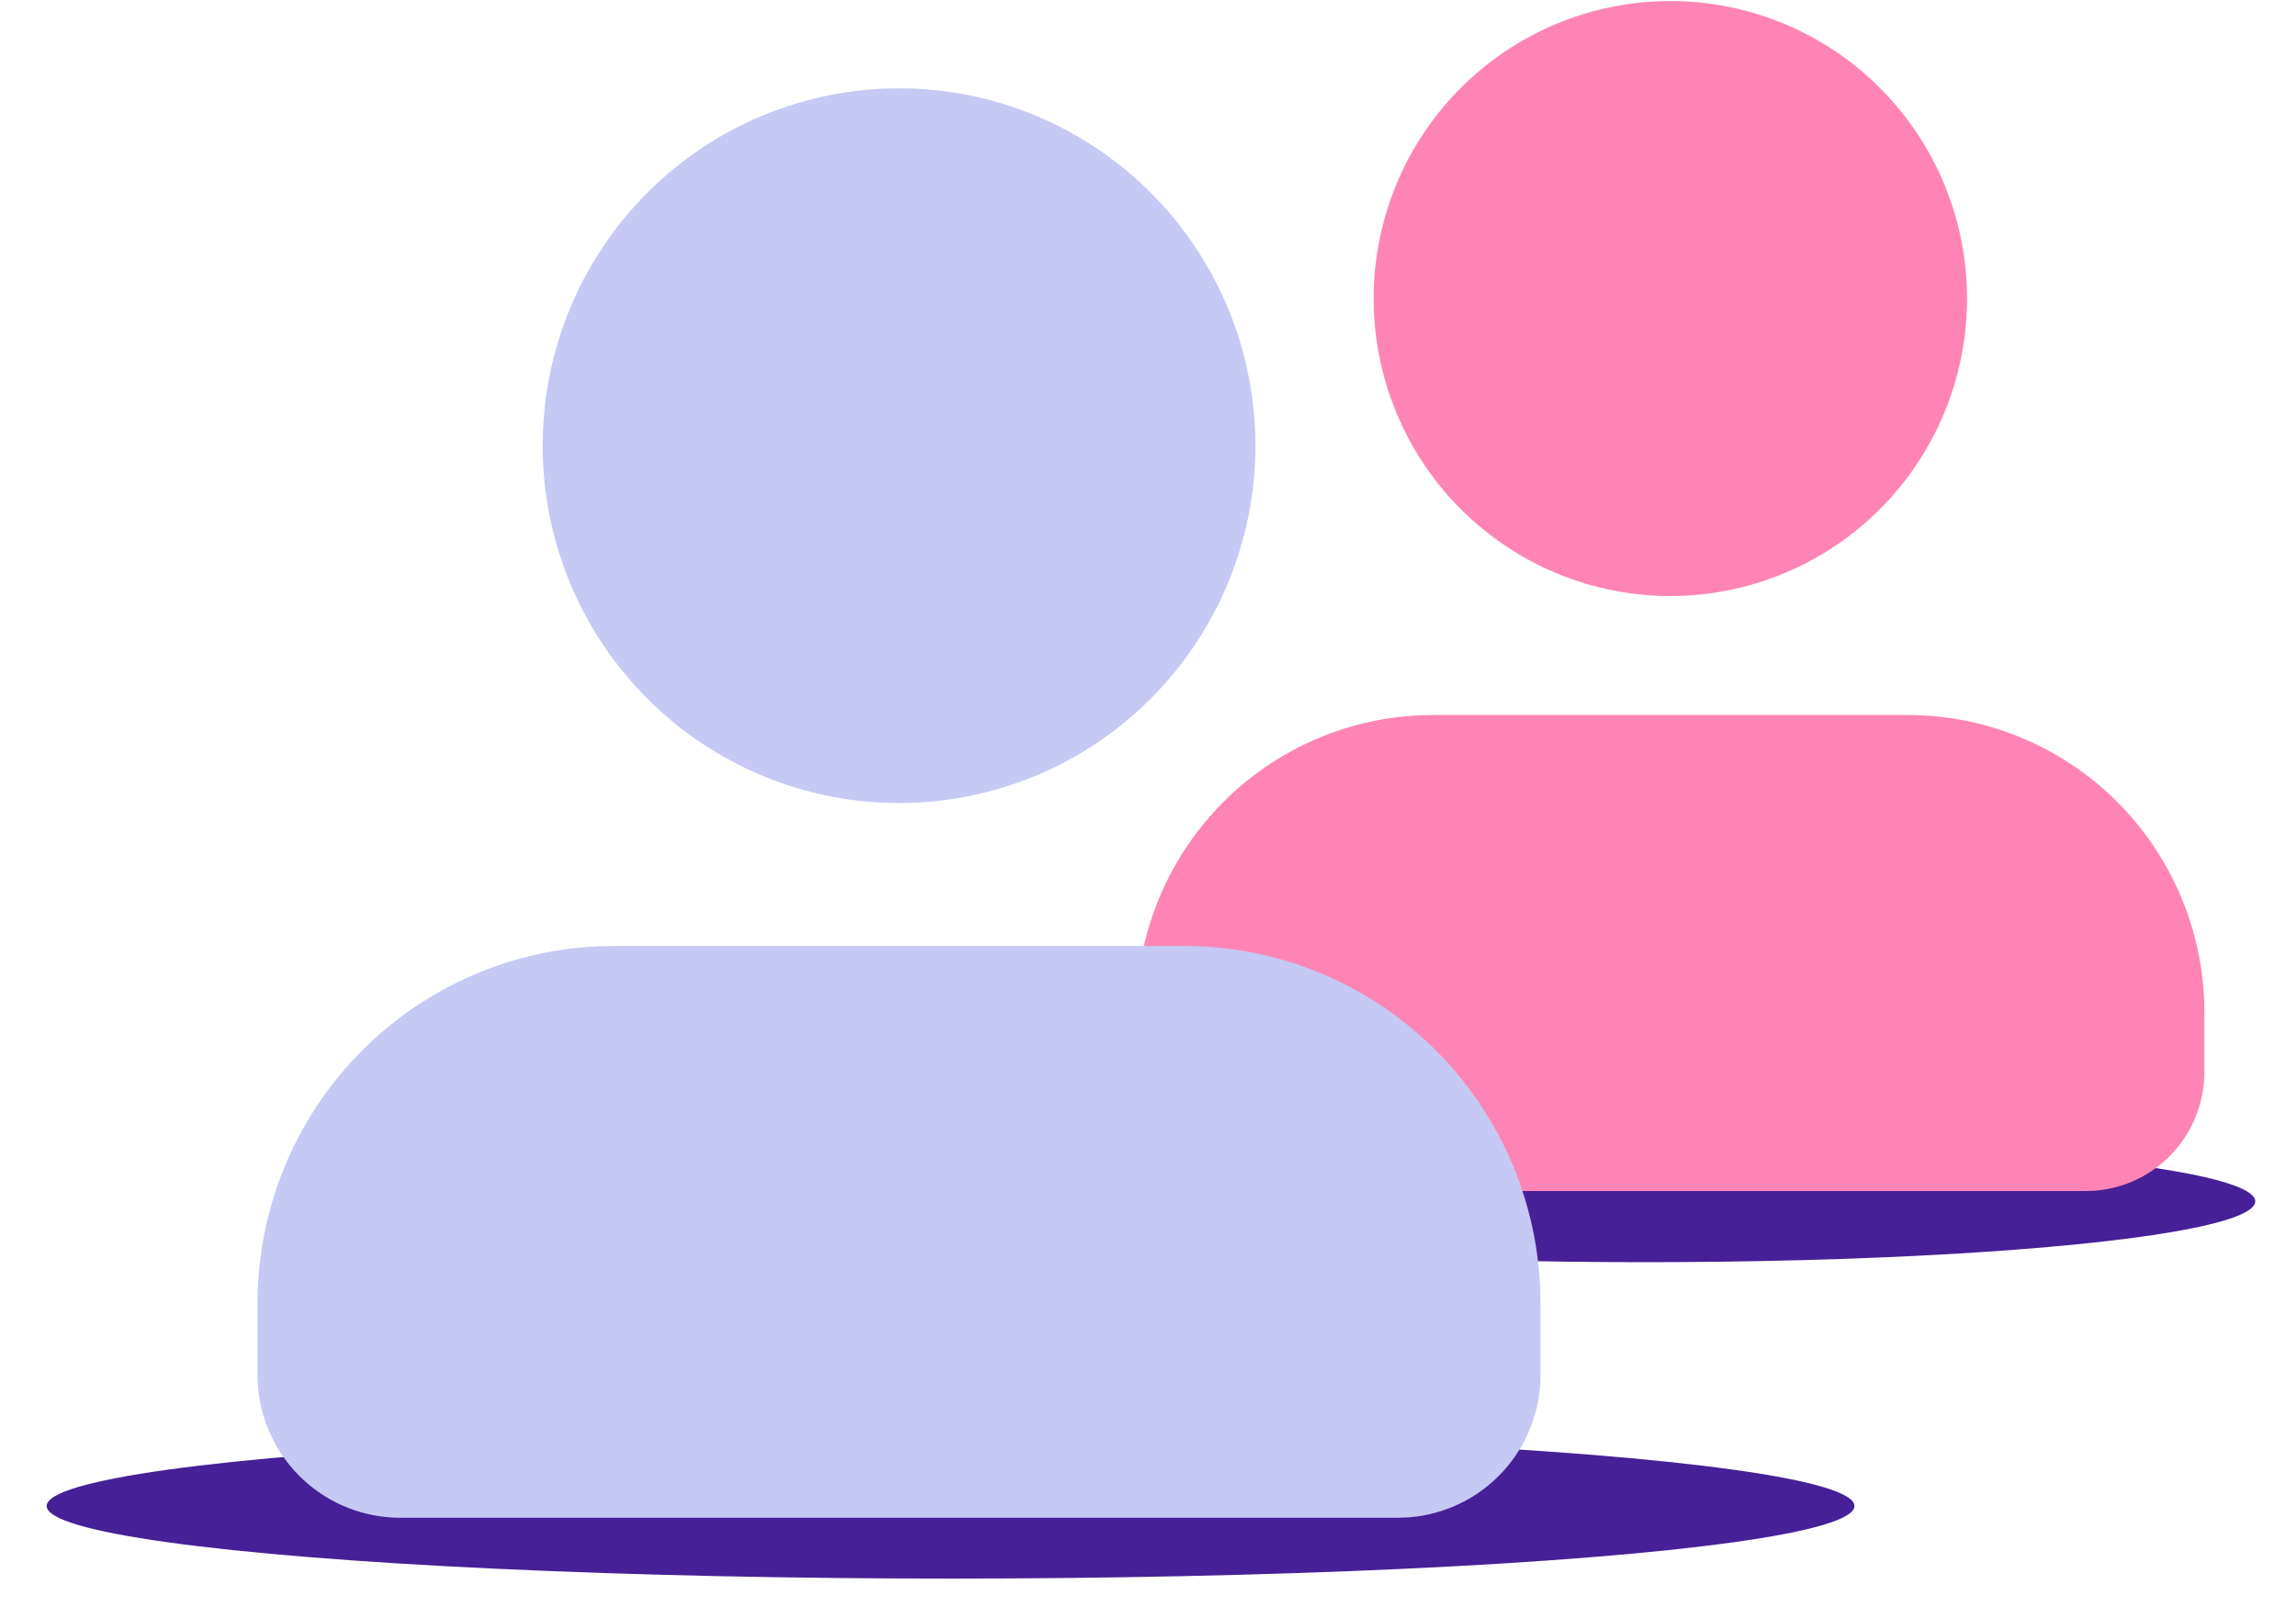 <svg width="40" height="28" viewBox="0 0 40 28" fill="none" xmlns="http://www.w3.org/2000/svg">
<ellipse cx="28.657" cy="20.932" rx="10.633" ry="1.06" fill="#462097"/>
<path d="M33.235 12.458C34.567 12.458 35.848 12.974 36.81 13.898C37.772 14.822 38.341 16.082 38.399 17.417L38.404 17.642V18.678C38.404 19.202 38.207 19.705 37.852 20.089C37.498 20.473 37.012 20.707 36.492 20.747L36.336 20.752H21.864C21.342 20.752 20.84 20.555 20.457 20.199C20.075 19.843 19.841 19.356 19.802 18.834L19.796 18.678V17.642C19.797 16.306 20.311 15.022 21.232 14.057C22.153 13.092 23.41 12.521 24.741 12.463L24.965 12.458H33.235ZM29.1 0.018C30.471 0.018 31.786 0.564 32.755 1.536C33.724 2.508 34.269 3.827 34.269 5.201C34.269 6.576 33.724 7.895 32.755 8.867C31.786 9.839 30.471 10.385 29.1 10.385C27.729 10.385 26.415 9.839 25.445 8.867C24.476 7.895 23.931 6.576 23.931 5.201C23.931 3.827 24.476 2.508 25.445 1.536C26.415 0.564 27.729 0.018 29.1 0.018Z" fill="#FF84B6"/>
<ellipse cx="16.56" cy="26.24" rx="15.747" ry="1.265" fill="#462097"/>
<path d="M20.63 16.482C22.23 16.482 23.768 17.102 24.923 18.212C26.079 19.321 26.763 20.835 26.832 22.438L26.838 22.709V23.954C26.838 24.582 26.602 25.188 26.176 25.648C25.75 26.109 25.166 26.391 24.541 26.438L24.355 26.445H6.971C6.344 26.445 5.741 26.207 5.281 25.78C4.822 25.353 4.54 24.767 4.494 24.141L4.487 23.954V22.709C4.487 21.104 5.105 19.562 6.212 18.403C7.318 17.244 8.828 16.558 10.427 16.488L10.696 16.482H20.63ZM15.663 1.539C17.309 1.539 18.889 2.195 20.053 3.363C21.217 4.53 21.871 6.114 21.871 7.765C21.871 9.417 21.217 11 20.053 12.168C18.889 13.336 17.309 13.992 15.663 13.992C14.016 13.992 12.437 13.336 11.273 12.168C10.108 11 9.454 9.417 9.454 7.765C9.454 6.114 10.108 4.53 11.273 3.363C12.437 2.195 14.016 1.539 15.663 1.539Z" fill="#C5C9F4"/>
</svg>
